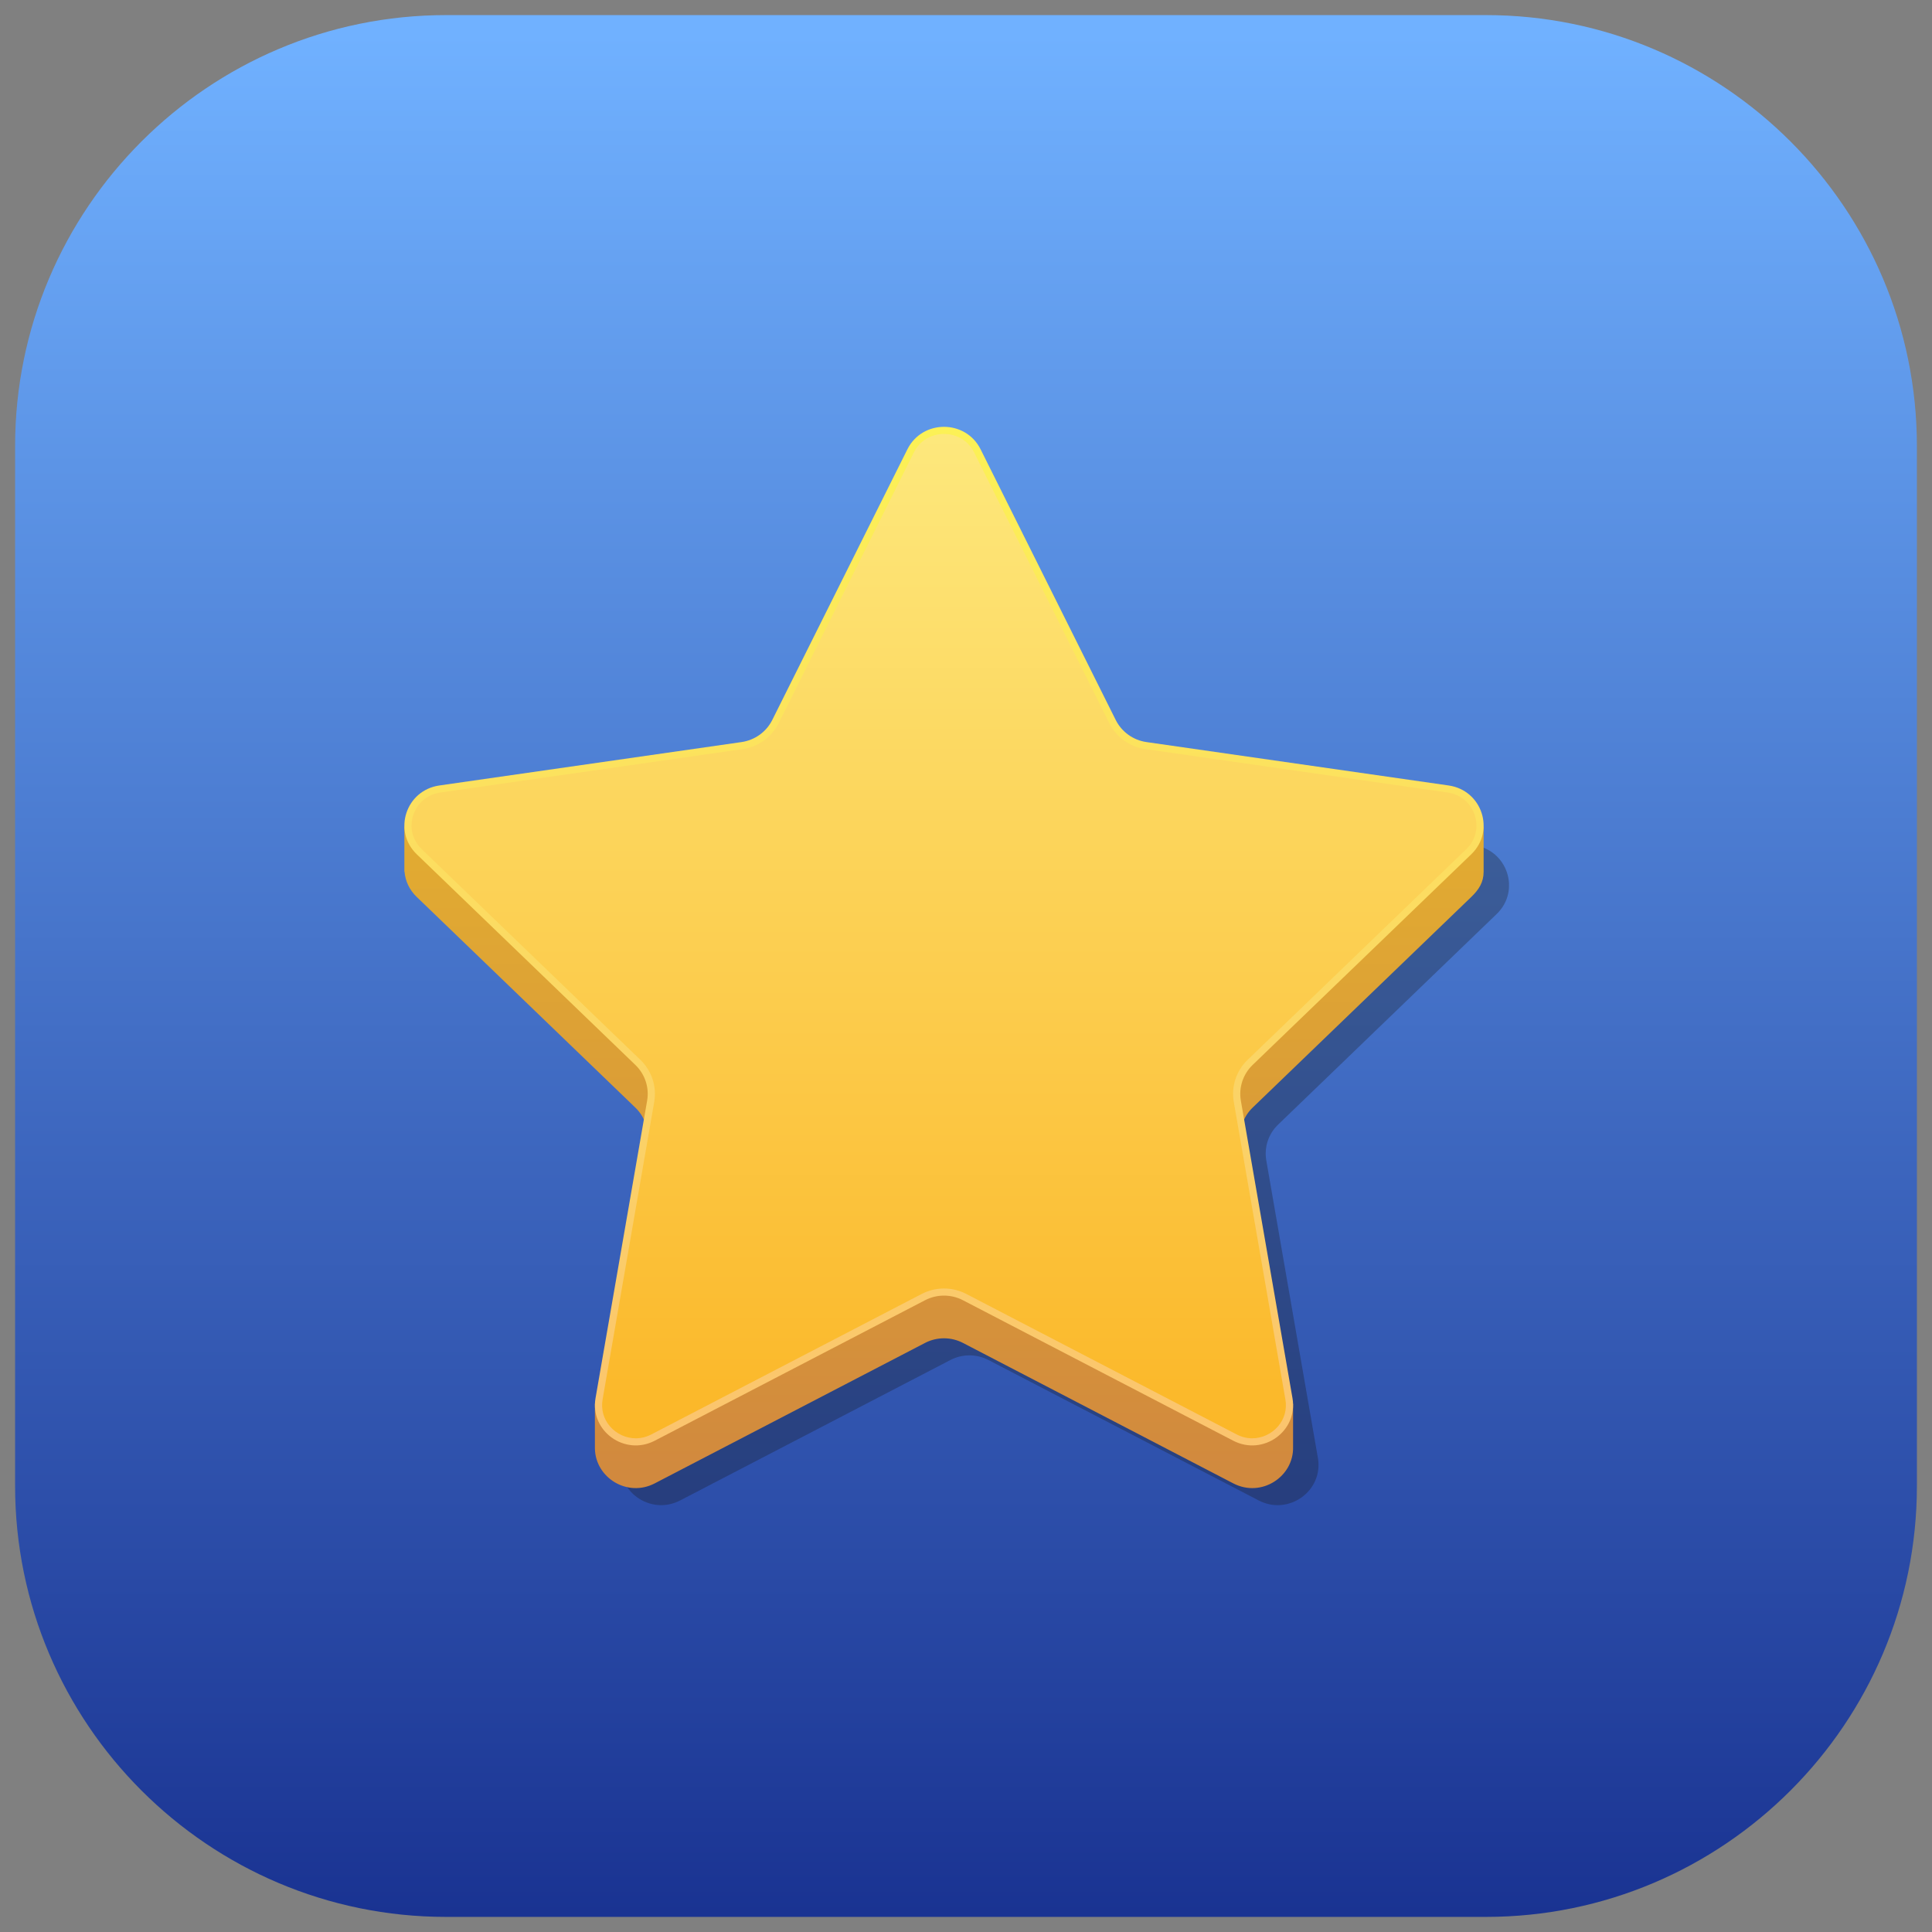<svg width="86" height="86" viewBox="0 0 86 86" fill="none" xmlns="http://www.w3.org/2000/svg">
<rect x="0" y="0" width="86" height="86" fill="#808080" stroke="none"/>
<path d="M19.858 85.328C9.279 85.328 0.672 76.721 0.672 66.142V19.858C0.672 9.279 9.279 0.672 19.858 0.672H66.142C76.721 0.672 85.328 9.279 85.328 19.858V66.142C85.328 76.721 76.721 85.328 66.142 85.328H19.858Z" fill="url(#paint0_linear)"/>
<path opacity="0.3" d="M42.307 60.538L30.276 66.79C28.943 67.482 27.385 66.363 27.64 64.896L29.938 51.654C30.039 51.071 29.843 50.477 29.415 50.064L19.682 40.686C18.604 39.647 19.199 37.837 20.689 37.623L34.139 35.691C34.731 35.606 35.243 35.238 35.508 34.708L41.523 22.66C42.189 21.325 44.115 21.325 44.782 22.66L50.797 34.708C51.061 35.238 51.573 35.606 52.165 35.691L65.615 37.623C67.105 37.837 67.701 39.647 66.622 40.686L56.889 50.064C56.461 50.477 56.266 51.071 56.367 51.654L58.664 64.896C58.919 66.363 57.361 67.482 56.028 66.79L43.998 60.538C43.468 60.263 42.836 60.263 42.307 60.538Z" fill="#1A1A1A"/>
<path d="M66.041 36.801L51.033 34.931C50.442 34.846 49.93 34.479 49.665 33.949L43.65 21.901C42.984 20.566 41.058 20.566 40.391 21.901L34.376 33.949C34.111 34.479 33.6 34.846 33.008 34.931L19.993 36.801H18V38.806H18.007C18.042 39.207 18.215 39.604 18.551 39.927L28.283 49.305C28.712 49.718 28.907 50.312 28.806 50.895L26.794 62.489H26.481V64.494H26.482C26.512 65.777 27.923 66.666 29.145 66.03L41.175 59.779C41.705 59.503 42.337 59.503 42.866 59.779L54.897 66.03C56.151 66.683 57.605 65.729 57.559 64.391V62.489H57.247L55.236 50.895C55.134 50.312 55.33 49.718 55.758 49.305L65.491 39.927C65.826 39.604 66.041 39.275 66.041 38.806V36.801Z" fill="url(#paint1_linear)"/>
<path d="M41.175 57.879L29.145 64.131C27.812 64.823 26.254 63.704 26.509 62.237L28.806 48.995C28.907 48.412 28.712 47.818 28.283 47.405L18.551 38.027C17.472 36.988 18.067 35.178 19.558 34.964L33.008 33.032C33.6 32.947 34.111 32.579 34.376 32.049L40.391 20.001C41.058 18.666 42.984 18.666 43.65 20.001L49.665 32.049C49.93 32.579 50.441 32.947 51.033 33.032L64.484 34.964C65.974 35.178 66.569 36.988 65.491 38.027L55.758 47.405C55.33 47.818 55.134 48.412 55.235 48.995L57.533 62.237C57.787 63.704 56.229 64.823 54.896 64.131L42.866 57.879C42.337 57.603 41.705 57.603 41.175 57.879Z" fill="url(#paint2_linear)"/>
<path d="M55.742 64.024C55.502 64.024 55.268 63.966 55.046 63.85L43.015 57.599C42.71 57.44 42.366 57.356 42.021 57.356C41.676 57.356 41.332 57.44 41.026 57.599L28.996 63.85C28.774 63.966 28.539 64.024 28.299 64.024C27.865 64.025 27.434 63.824 27.148 63.488C26.863 63.154 26.748 62.729 26.824 62.291L29.122 49.049C29.241 48.363 29.011 47.664 28.507 47.179L18.774 37.801C18.357 37.399 18.215 36.832 18.395 36.284C18.575 35.736 19.027 35.36 19.604 35.277L33.054 33.345C33.75 33.245 34.352 32.813 34.663 32.189L40.678 20.142C40.936 19.625 41.438 19.317 42.021 19.317C42.603 19.317 43.105 19.625 43.363 20.142L49.378 32.189C49.689 32.813 50.291 33.245 50.987 33.345L64.438 35.277C65.014 35.36 65.466 35.736 65.646 36.284C65.826 36.832 65.684 37.399 65.267 37.801L55.534 47.179C55.031 47.664 54.801 48.363 54.92 49.049L57.217 62.291C57.293 62.729 57.178 63.154 56.893 63.488C56.607 63.824 56.177 64.024 55.742 64.024Z" fill="url(#paint3_linear)"/>
<defs>
<linearGradient id="paint0_linear" x1="43" y1="1.499" x2="43" y2="85.877" gradientUnits="userSpaceOnUse">
<stop stop-color="#70B1FF"/>
<stop offset="1" stop-color="#193291"/>
</linearGradient>
<linearGradient id="paint1_linear" x1="42.021" y1="19.767" x2="42.021" y2="65.846" gradientUnits="userSpaceOnUse">
<stop offset="0.005" stop-color="#ECC02A"/>
<stop offset="1" stop-color="#D1893E"/>
</linearGradient>
<linearGradient id="paint2_linear" x1="42.021" y1="17.867" x2="42.021" y2="63.945" gradientUnits="userSpaceOnUse">
<stop offset="0.005" stop-color="#FCF255"/>
<stop offset="1" stop-color="#FBC46E"/>
</linearGradient>
<linearGradient id="paint3_linear" x1="42.021" y1="18.2" x2="42.021" y2="63.635" gradientUnits="userSpaceOnUse">
<stop offset="0.005" stop-color="#FDE97E"/>
<stop offset="1" stop-color="#FBB728"/>
</linearGradient>
</defs>
</svg>
